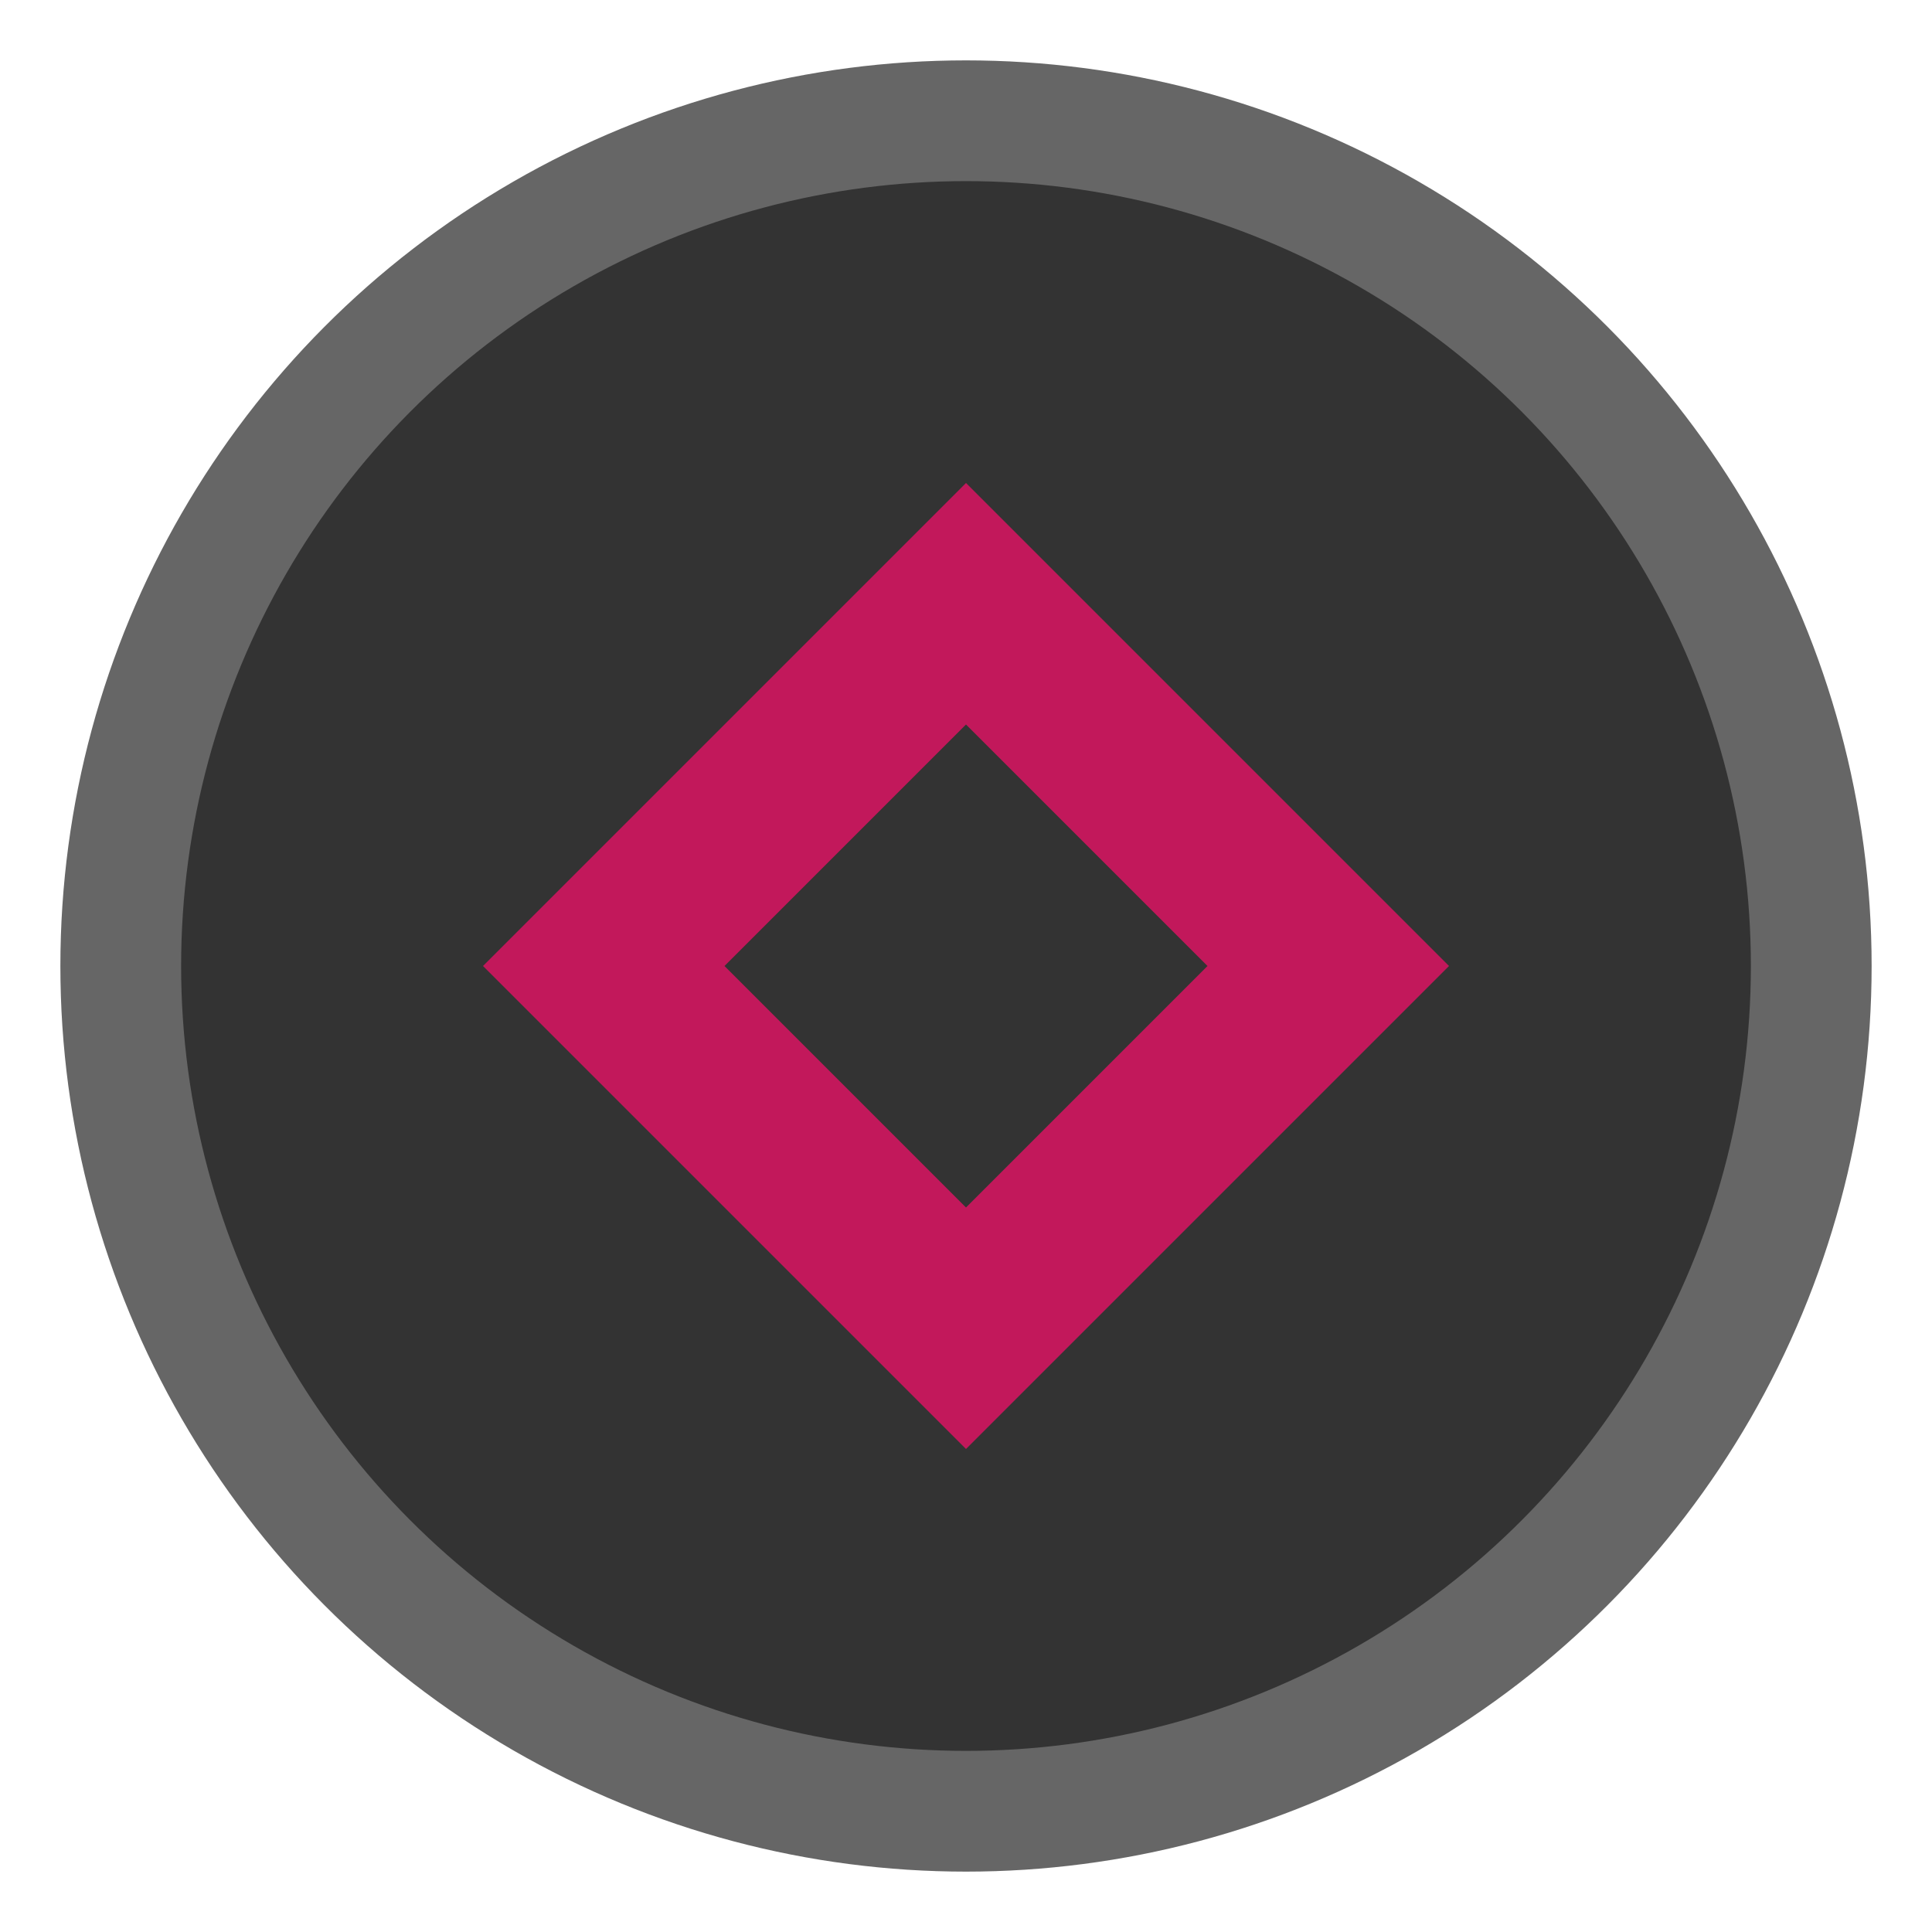 <?xml version="1.0" encoding="UTF-8"?>
<svg width="32" height="32" viewBox="0 0 32 32" fill="none" xmlns="http://www.w3.org/2000/svg">
  <circle cx="16" cy="16" r="14" fill="#333" stroke="#666" stroke-width="2"/>
  <path d="M16 8l8 8-8 8-8-8 8-8z" fill="#c2185b"/>
  <path d="M16 12l4 4-4 4-4-4 4-4z" fill="#333"/>
</svg> 